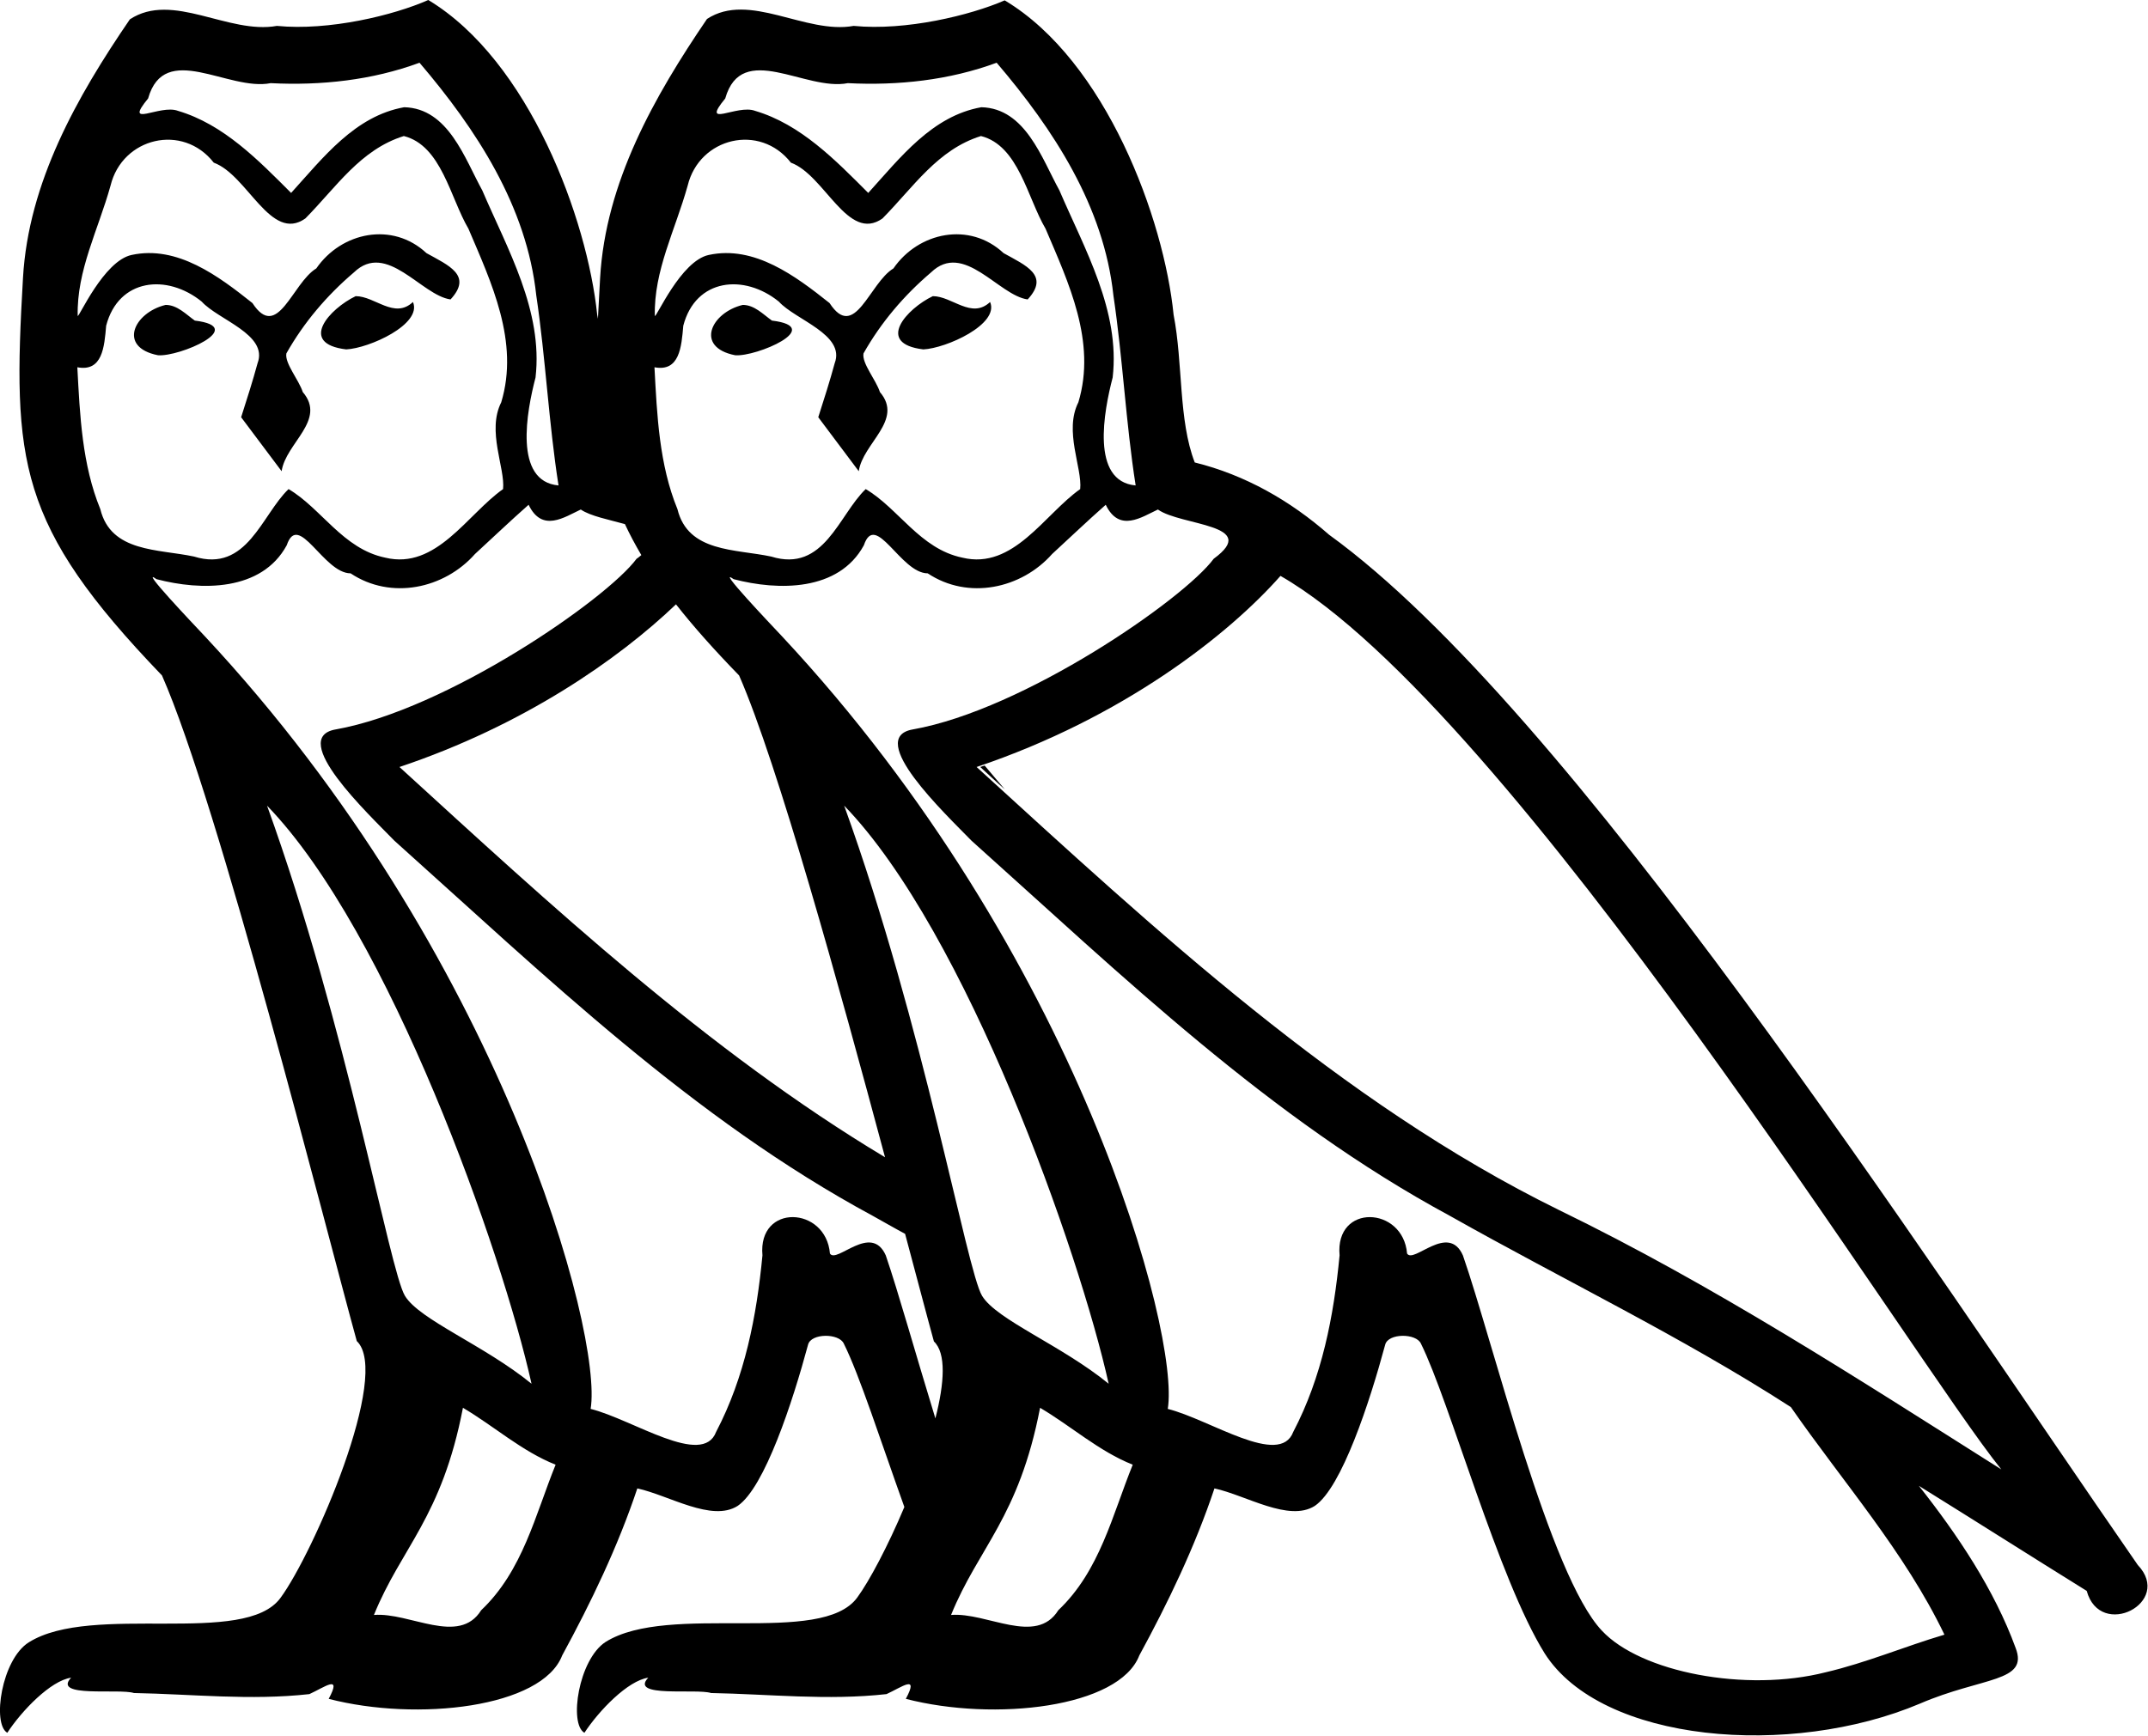 <svg xmlns="http://www.w3.org/2000/svg" viewBox="0 0 588.8 476"><path d="M117.4 0c-9.5 4.2-27.2 8.5-41.5 7.1-13.3 2.4-28.6-9.5-40.3-1.8C21.1 26.5 7.8 50 6.3 76.2c-2.9 50.3-1.6 67.7 38.1 109 15.6 35.4 44.7 151 53.4 182.5 9.5 9-11.9 58.2-20.9 70.4-9.8 13.5-51.6 1.3-69 12.2C.4 455-2.2 472.7 2 475.1c4-6.1 11.9-14.3 17.5-15.1-5.3 5.6 13.2 2.9 17.2 4.2 15.9.3 32 2.1 48.1.3 4.2-1.9 9-5.6 5.3 1.3 24.3 6.3 58.5 2.4 64-11.9 7.9-14.5 15.3-29.9 20.6-45.8 8.7 1.9 20.4 9.3 27.5 4.8 7.4-5 15.1-28.6 19.3-44.2.8-3.2 8.5-3.2 9.8-.3 4.3 8.6 10.1 26.7 16.6 44.8-4.5 10.7-9.6 20.3-12.9 24.8-9.8 13.5-51.6 1.3-69 12.2-7.4 4.8-10.1 22.5-5.8 24.9 4-6.1 11.9-14.3 17.5-15.1-5.3 5.6 13.2 2.9 17.2 4.2 15.9.3 32 2.1 48.1.3 4.2-1.9 9-5.6 5.3 1.3 24.3 6.3 58.5 2.4 64-11.9 7.9-14.5 15.3-29.9 20.6-45.8 8.7 1.9 20.4 9.3 27.5 4.8 7.4-5 15.1-28.6 19.3-44.2.8-3.2 8.5-3.2 9.8-.3 7.9 15.9 21.2 64.5 33.9 84.9 15.6 24.6 67.5 28.8 102.9 13.8 17.2-7.4 29.9-5.8 26.2-15.3-5.8-15.9-15.9-31-26.5-44.4 15.3 9.5 30.7 19.3 46 28.8 3.7 13.5 23.8 3.2 14-7.1-60.1-86.8-155.6-234.7-221.7-282.5-10.6-9.3-23-16.4-36.8-19.8-4.5-11.6-3.2-27.2-5.8-40.5-2.6-26.2-18.5-69.6-46.3-86.2-9.4 4.1-27.1 8.4-41.4 7-13.2 2.4-28.6-9.5-40.2-1.9-14.5 21.3-27.8 44.8-29.3 71-.2 3.9-.4 7.6-.6 11.2-.1-.4-.1-.8-.2-1.1C161 60.1 145.1 16.7 117.4 0zM115 17.2c15.6 18.3 29.4 39.4 32 63.8 2.6 17.5 3.4 34.9 6.1 52.1-12.4-1.1-8.7-20.4-6.3-29.6 2.1-18.3-7.7-35.2-14.6-51.3-4.8-8.7-9.3-22.5-21.4-22.8-13.5 2.4-22.2 13.8-31 23.5-9-9-18.5-18.8-31-22.5-5-1.9-15.1 5-8.2-3.4 4.5-15.9 22-1.9 33.6-4.2 13.8.7 27.8-.8 40.8-5.6zm158.2 0c15.6 18.3 29.4 39.4 32 63.8 2.6 17.5 3.4 34.9 6.1 52.1-12.4-1.1-8.7-20.4-6.3-29.6 2.1-18.3-7.7-35.2-14.6-51.3-4.8-8.7-9.3-22.5-21.4-22.8-13.5 2.4-22.2 13.8-31 23.5-9-9-18.5-18.8-31-22.5-5-1.9-15.1 5-8.2-3.4 4.5-15.9 22-1.9 33.6-4.2 13.8.7 27.8-.8 40.8-5.6zM110.7 37.3c10.3 2.6 12.7 16.9 17.7 25.4 6.3 14.8 14 31 9 47.6-4 7.9 1.1 18 .5 23.8-9.8 6.9-18.3 22.2-32.3 18.8-11.6-2.4-17.5-13.5-26.5-18.8-7.4 7.1-11.4 23-25.9 18.5-9.8-2.1-22.8-1.1-25.7-13-5-12.2-5.6-25.7-6.3-38.9 6.9 1.3 7.4-5.6 7.9-11.4 3.4-13 16.7-14.3 26.2-6.6 4.5 5 18.3 9 15.3 16.9-1.3 4.8-2.9 9.8-4.5 14.8l11.1 14.8c1.1-7.7 12.4-14 5.8-21.7-1.1-3.4-5-7.9-4.5-10.6C83.3 88.4 89.6 81 97 74.7c9-8.7 18.5 6.3 26.5 7.4 6.1-6.6-.5-9.3-6.6-12.7-9.3-8.7-23.3-5.8-30.2 4.2-6.6 4-10.6 20.1-17.5 9.5-9.3-7.4-20.6-15.9-33.1-13.2-7.7 1.6-14.6 17.5-14.8 16.7-.3-12.4 5.6-23.5 9-35.7 3.2-13.2 19.8-17.2 28.3-6.3 9.3 3.4 15.6 22 25.1 15.3 8.5-8.6 15.1-18.9 27-22.6zm158.2 0c10.3 2.6 12.7 16.9 17.7 25.4 6.3 14.8 14 31 9 47.6-4 7.9 1.1 18 .5 23.8-9.8 6.9-18.3 22.2-32.3 18.8-11.6-2.4-17.5-13.5-26.5-18.8-7.4 7.1-11.4 23-25.9 18.5-9.8-2.1-22.8-1.1-25.7-13-5-12.2-5.6-25.7-6.3-38.9 6.9 1.3 7.4-5.6 7.9-11.4 3.4-13 16.7-14.3 26.2-6.6 4.5 5 18.3 9 15.3 16.9-1.3 4.8-2.9 9.8-4.5 14.8l11.1 14.8c1.1-7.7 12.4-14 5.8-21.7-1.1-3.4-5-7.9-4.5-10.6 4.8-8.5 11.1-15.9 18.5-22.2 9-8.7 18.5 6.3 26.5 7.4 6.1-6.6-.5-9.3-6.6-12.7-9.3-8.7-23.3-5.8-30.2 4.2-6.6 4-10.6 20.1-17.5 9.5-9.3-7.4-20.6-15.9-33.1-13.2-7.7 1.6-14.5 17.5-14.8 16.7-.3-12.4 5.6-23.5 9-35.7 3.2-13.2 19.8-17.2 28.3-6.3 9.3 3.4 15.6 22 25.1 15.3 8.5-8.6 15.1-18.9 27-22.6zM97.5 81.2c-7.1 3.4-15.9 13-2.6 14.6 6.3-.3 20.9-6.9 18.3-13-5.1 4.8-10.4-1.6-15.7-1.6zm158.2 0c-7.1 3.4-15.9 13-2.6 14.6 6.3-.3 20.9-6.9 18.3-13-5.1 4.8-10.4-1.6-15.7-1.6zM45.4 83.6c-8.7 2.1-13.2 11.6-2.1 13.8 5.8.5 24.9-7.7 10.1-9.5-2.4-1.7-4.8-4.3-8-4.3zm158.2 0c-8.7 2.1-13.2 11.6-2.1 13.8 5.8.5 24.9-7.7 10.1-9.5-2.4-1.7-4.8-4.3-8-4.3zm-58.7 54.8c3.7 7.7 9.8 3.4 14.3 1.3 2.6 1.8 7.8 2.8 12.1 4 1.3 2.8 2.8 5.6 4.5 8.5-.4.3-.8.7-1.3 1-8.2 11.1-52 41.4-82.5 46.8-13.1 2.3 8.9 23.1 16.1 30.5 41.3 37 81.7 76.2 131.2 102.9 2.9 1.6 5.8 3.3 8.8 4.9 3.3 12.3 6.1 23 7.9 29.5 3.4 3.2 2.9 11.4.4 21.1-5.4-17.6-10.2-34.8-13.6-44.7-4-9-13.5 2.4-15.3-.5-1.1-13-19.8-13.8-18.5.5-1.6 16.7-4.8 33.3-12.7 48.4-3.7 9.8-22.8-3.4-34.4-6.3 3.4-20.4-24.3-124.6-105.8-211.9-3.2-3.4-18.3-19.3-13.2-15.6 12.2 3.2 28.8 3.4 35.7-9.3 3.2-9.5 10.1 7.7 17.5 7.7 11.1 7.4 25.7 4.2 34.1-5.3 4.9-4.5 9.6-9 14.7-13.5zm158.2 0c3.7 7.7 9.8 3.4 14.3 1.3 6.3 4.5 28.3 4 15.3 13.5-8.2 11.1-52 41.4-82.5 46.8-13.1 2.3 8.9 23.1 16.1 30.5 41.3 37 81.7 76.2 131.2 102.9 31 17.5 63.5 33.1 93.4 52.4 14.3 20.6 31.2 39.7 42.1 62.4-10.8 3.2-21.4 7.7-32.5 10.3-22 5.6-50.8 0-61.4-11.4-14.3-15.1-29.9-79.4-38.1-102.9-4-9-13.5 2.4-15.3-.5-1.1-13-19.8-13.8-18.5.5-1.6 16.7-4.8 33.3-12.7 48.4-3.7 9.8-22.8-3.4-34.4-6.3 3.4-20.4-24.3-124.6-105.8-211.9-3.2-3.4-18.3-19.3-13.2-15.6 12.2 3.2 28.8 3.4 35.7-9.3 3.2-9.5 10.1 7.7 17.5 7.7 11.1 7.4 25.7 4.2 34.1-5.3 4.9-4.5 9.6-9 14.7-13.5zm47.9 19.5c63.5 36.5 174.1 216.1 197.6 245-39.7-25.1-78.8-50.5-121.4-71.2-59.8-29.4-110.8-77-159.5-121.4 40.1-13.5 69-36.2 83.3-52.4zm-165.7 7.8c4.7 6 10.4 12.4 17.3 19.5 10.6 24.2 27.5 85.5 40 132.1-48.7-29.2-91.7-69.2-133.1-107 34-11.4 60-29.5 75.8-44.6zm84.6 44.2c-.4.1-.8.3-1.2.4 2.2 2 4.4 4.1 6.7 6.1-1.9-2.2-3.7-4.4-5.5-6.5zm-196.7 11c33.6 34.7 64.5 122.5 72.5 158.5-13-10.6-30.7-17.5-34.7-24.1-4.2-6.9-15.9-73.8-37.8-134.4zm158.2 0c33.6 34.7 64.5 122.5 72.5 158.5-13-10.6-30.7-17.5-34.7-24.1-4.2-6.9-15.9-73.8-37.8-134.4zM126.9 386c8.5 5 16.1 11.9 25.4 15.6-5.6 13.8-9 29.1-20.4 39.9-6.1 9.8-19.6.5-29.4 1.3 7.5-18.5 18.6-26.7 24.4-56.8zm158.2 0c8.5 5 16.1 11.9 25.4 15.6-5.6 13.8-9 29.1-20.4 39.9-6.1 9.8-19.6.5-29.4 1.3 7.5-18.5 18.6-26.7 24.4-56.8z"/></svg>